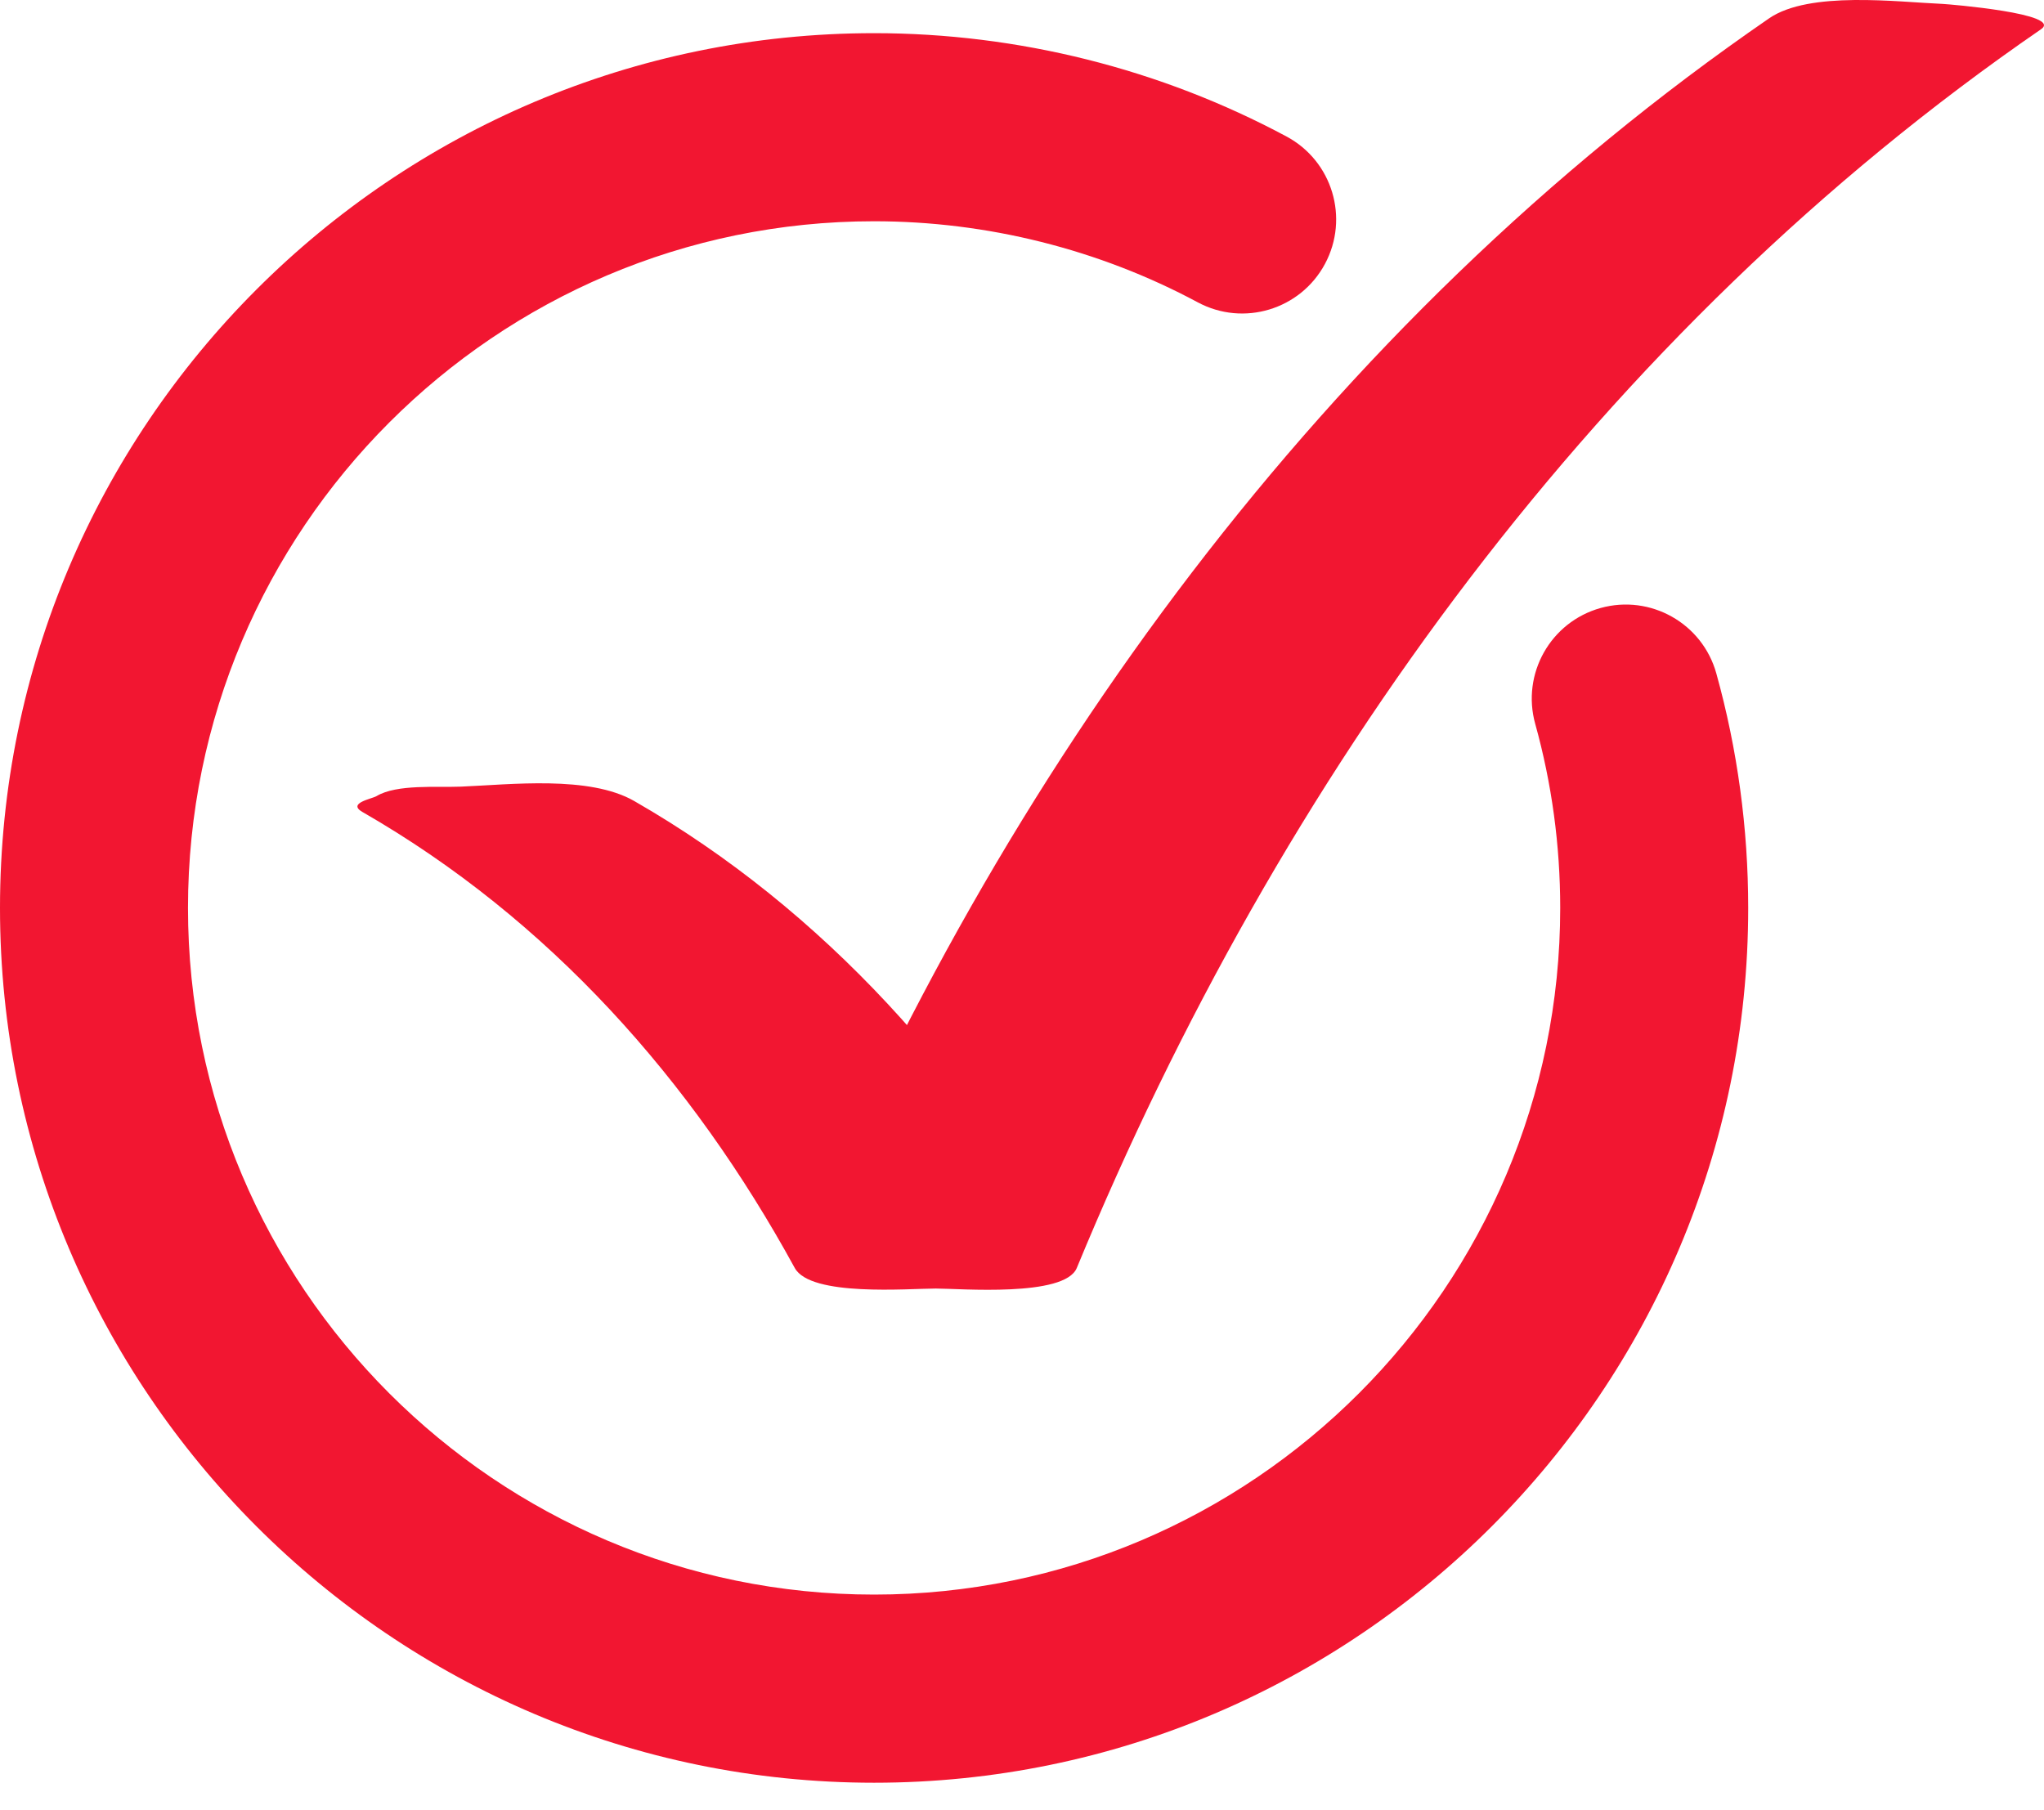<svg width="35" height="31" viewBox="0 0 35 31" fill="none" xmlns="http://www.w3.org/2000/svg">
<path d="M6.206 13.905C9.402 15.742 11.85 18.496 13.609 21.714C13.881 22.21 15.556 22.066 16.024 22.066C16.433 22.066 18.229 22.218 18.438 21.714C21.905 13.316 27.416 5.683 34.949 0.501C35.338 0.234 33.373 0.072 33.263 0.067C32.498 0.035 30.983 -0.161 30.293 0.314C22.699 5.537 17.104 13.247 13.609 21.714C15.218 21.714 16.828 21.714 18.437 21.714C16.646 18.437 14.116 15.588 10.861 13.718C10.091 13.275 8.742 13.436 7.891 13.471C7.485 13.488 6.794 13.425 6.448 13.633C6.371 13.68 5.94 13.752 6.206 13.905Z" fill="#F21631"/>
<path d="M14.967 30.529C6.715 30.529 0 23.808 0 15.548C0 7.288 6.715 0.568 14.967 0.568C17.43 0.568 19.872 1.18 22.03 2.338C22.814 2.758 23.108 3.734 22.688 4.519C22.268 5.303 21.293 5.598 20.509 5.177C18.818 4.27 16.901 3.789 14.967 3.789C8.489 3.789 3.219 9.064 3.219 15.548C3.219 22.032 8.489 27.307 14.967 27.307C21.446 27.307 26.716 22.032 26.716 15.548C26.716 14.476 26.572 13.416 26.288 12.396C26.05 11.539 26.55 10.651 27.407 10.412C28.263 10.174 29.151 10.675 29.389 11.532C29.751 12.833 29.935 14.184 29.935 15.549C29.935 23.808 23.221 30.529 14.967 30.529Z" fill="#F21631"/>
</svg>
